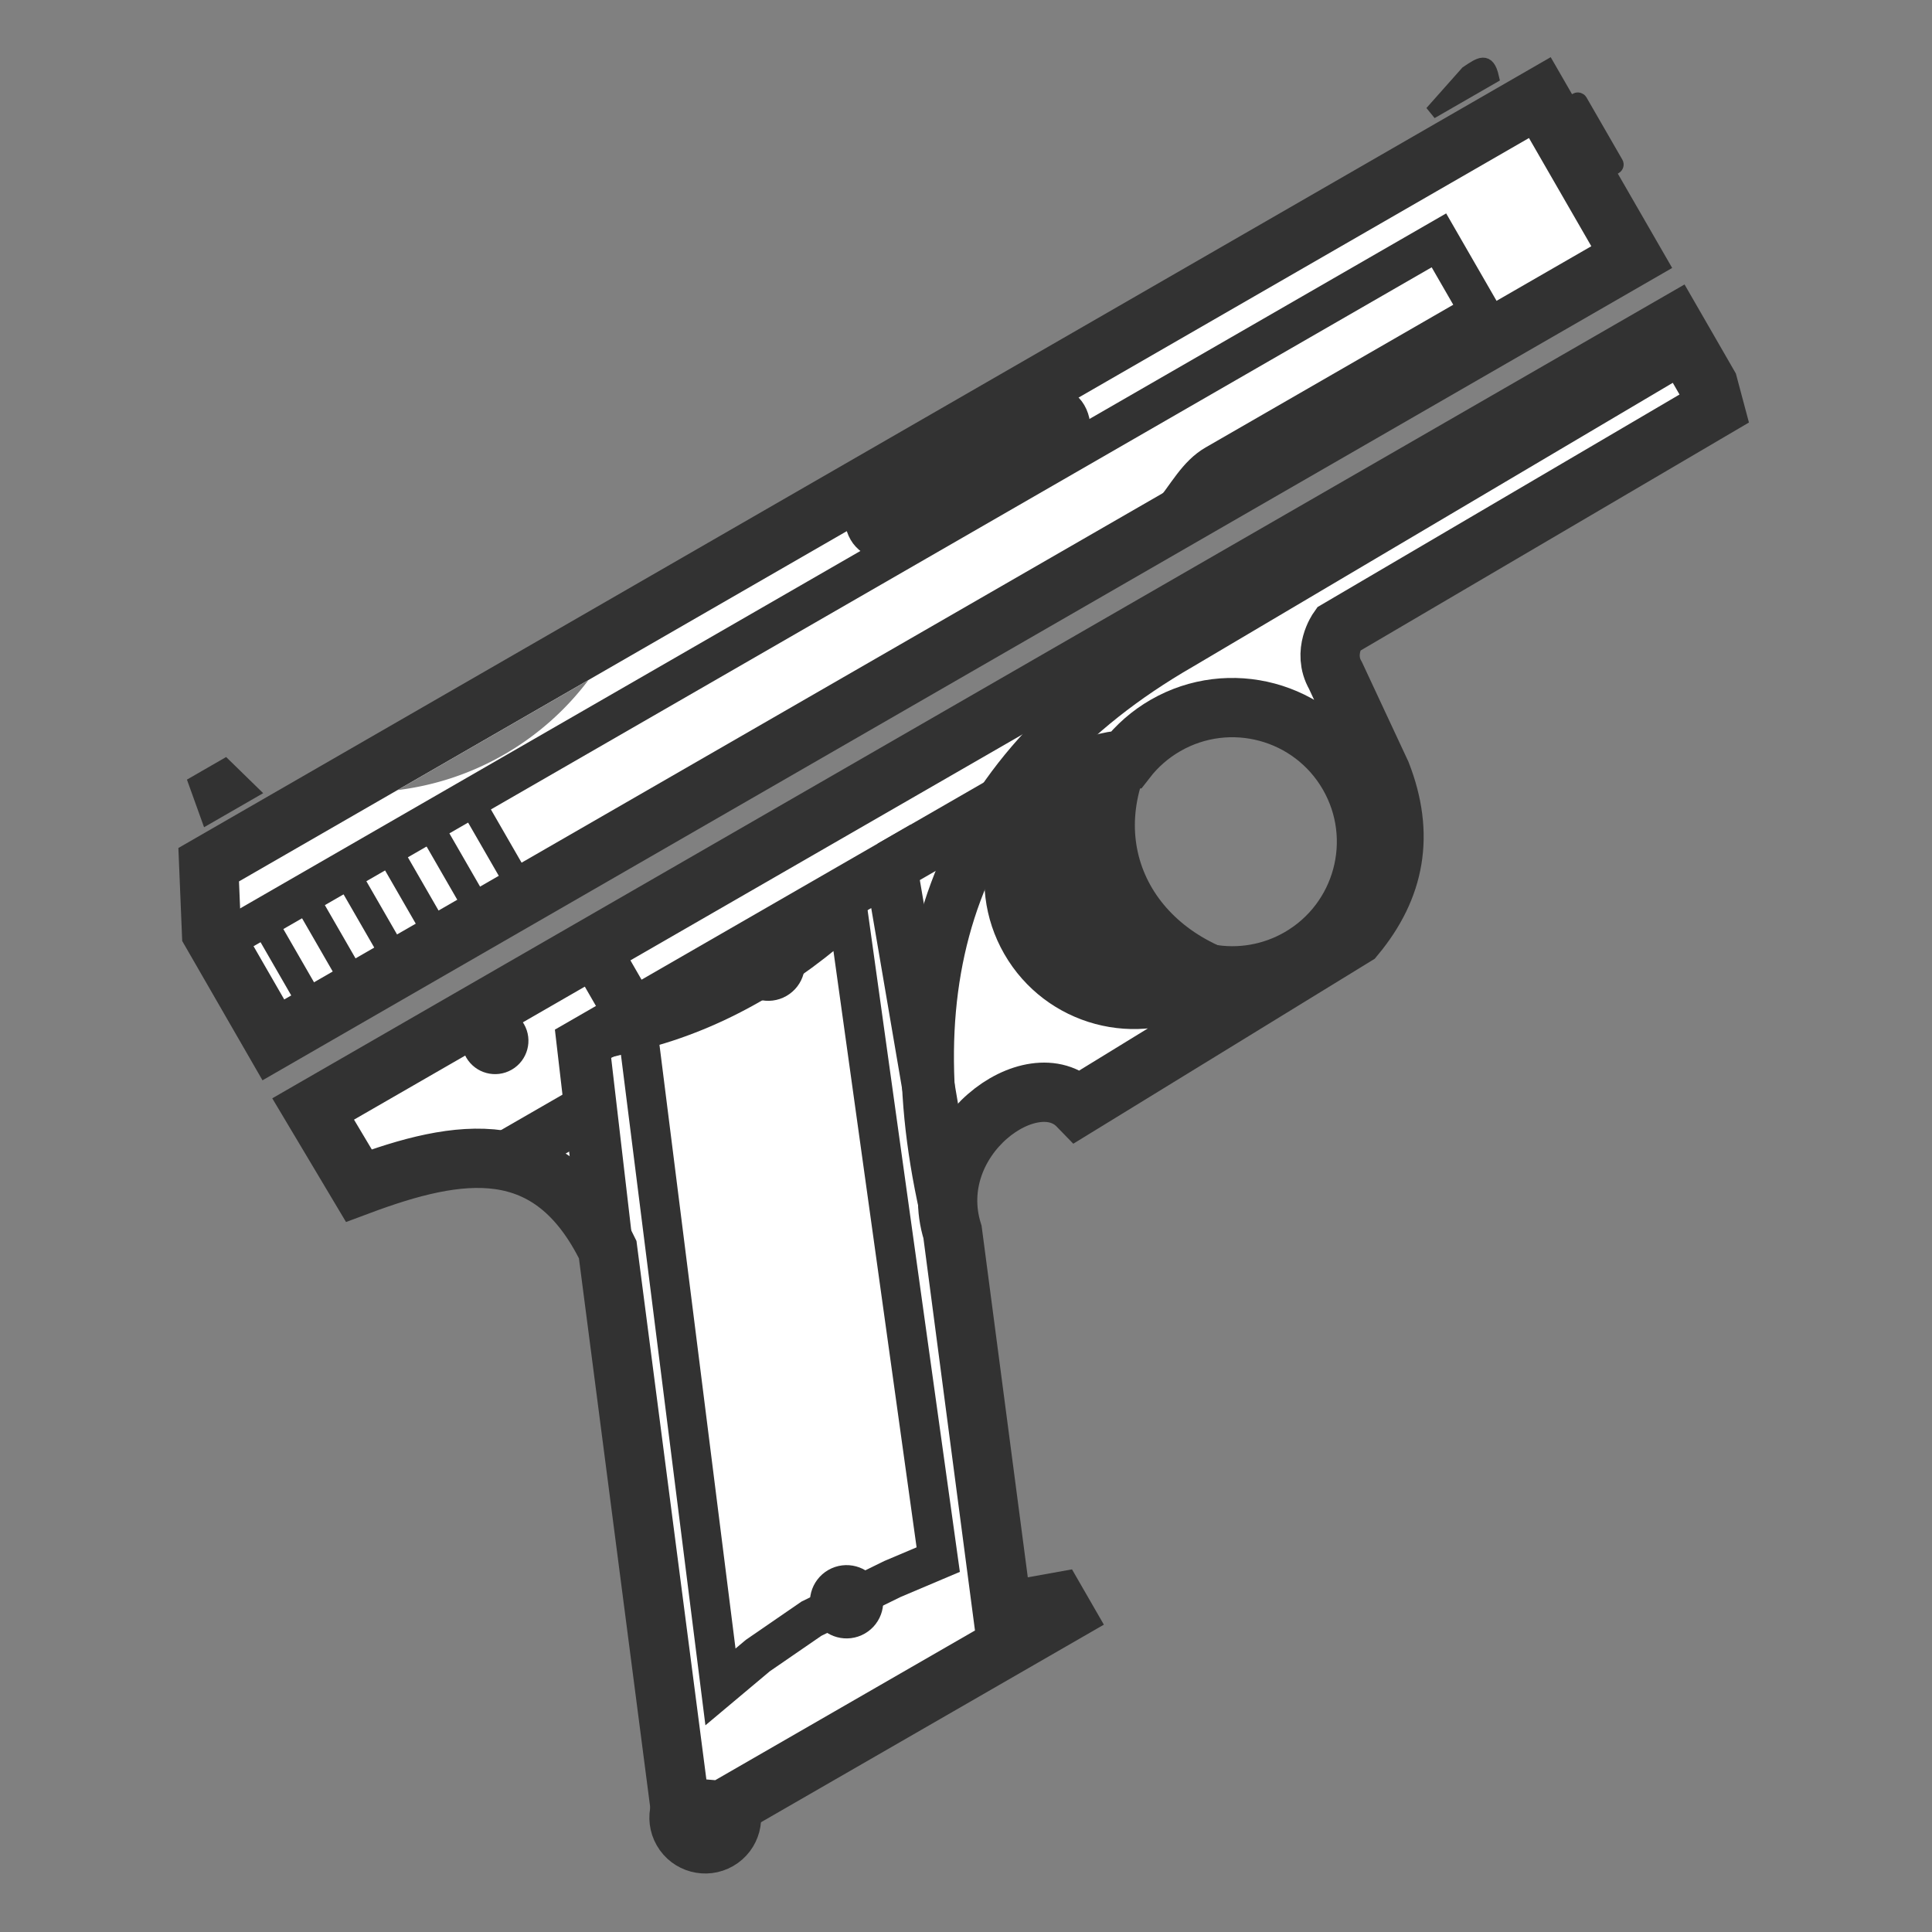 <?xml version="1.0" encoding="UTF-8" standalone="no"?>
<!-- Created with Inkscape (http://www.inkscape.org/) -->

<svg
   width="100"
   height="100"
   viewBox="0 0 26.458 26.458"
   version="1.1"
   id="svg14245"
   inkscape:version="1.2.2 (b0a8486541, 2022-12-01)"
   sodipodi:docname="m9.svg"
   xmlns:inkscape="http://www.inkscape.org/namespaces/inkscape"
   xmlns:sodipodi="http://sodipodi.sourceforge.net/DTD/sodipodi-0.dtd"
   xmlns="http://www.w3.org/2000/svg"
   xmlns:svg="http://www.w3.org/2000/svg">
  <rect x="0" y="0" width="26.458" height="26.458" fill="#808080" stroke="none"/>
  <sodipodi:namedview
     id="namedview14247"
     pagecolor="#ffffff"
     bordercolor="#666666"
     borderopacity="1.0"
     inkscape:showpageshadow="2"
     inkscape:pageopacity="0.0"
     inkscape:pagecheckerboard="0"
     inkscape:deskcolor="#d1d1d1"
     inkscape:document-units="px"
     showgrid="false"
     inkscape:zoom="2.932688"
     inkscape:cx="83.882091"
     inkscape:cy="66.321409"
     inkscape:window-width="1920"
     inkscape:window-height="1002"
     inkscape:window-x="0"
     inkscape:window-y="0"
     inkscape:window-maximized="1"
     inkscape:current-layer="layer1" />
  <defs
     id="defs14242" />
  <g
     inkscape:label="圖層 1"
     inkscape:groupmode="layer"
     id="layer1">
    <g
       id="g1053"
       transform="matrix(0.059,-0.034,0.034,0.059,0.07,7.21)"
       inkscape:export-filename="C:\Users\PC\Desktop\Surviv Stuff\Weapons\fanon\Loot Images\loot-weapon-hamada.png"
       inkscape:export-xdpi="96"
       inkscape:export-ydpi="96">
      <g
         id="g6062"
         transform="translate(0,31.75)">
        <circle
           style="fill:#323232;fill-opacity:1;fill-rule:evenodd;stroke:#323232;stroke-width:5.292;stroke-linecap:round;stroke-miterlimit:4;stroke-dasharray:none;paint-order:fill markers stroke"
           id="path5922"
           cx="-7.646"
           cy="263.528"
           r="8.596" />
        <path
           id="path5920"
           style="fill:#ffffff;fill-opacity:1;stroke:#323232;stroke-width:45;stroke-linecap:butt;stroke-linejoin:miter;stroke-miterlimit:4;stroke-dasharray:none;stroke-opacity:1"
           d="m -18.184,379.918 1.012,67.682 C 63.154,460.987 128.921,485.83 122.229,583.969 l -163.645,393.961 26.264,18.184 H 283.854 V 986.01 L 244.457,971.869 355.574,703.168 c 16.361,-72.796 118.234,-83.087 130.309,-35.355 l 246.562,-6.797 c 44.99,-16.71 71.289,-47.902 78.791,-96.975 l 7.072,-81.822 c 0,-20.441 19.191,-29.295 19.191,-29.295 l 331.227,-2.688 4.766,-17.789 v -52.529 z m 626.756,69.01 c 13.976,3.3e-4 27.765,3.217 40.299,9.402 12.258,-5.028 25.38,-7.615 38.629,-7.615 56.214,3e-4 101.785,45.571 101.785,101.785 -3e-4,56.214 -45.571,101.785 -101.785,101.785 -24.115,4e-5 -47.447,-8.562 -65.838,-24.16 -4.335,0.63 -8.709,0.947 -13.09,0.947 C 558.274,631.073 517.5,590.298 517.5,540 c -4.7e-4,-50.298 40.774,-91.073 91.072,-91.072 z"
           transform="scale(0.265)"
           sodipodi:nodetypes="ccccccccccccccccccccccscccc" />
        <path
           style="fill:none;stroke:#323232;stroke-width:7.938;stroke-linecap:butt;stroke-linejoin:miter;stroke-miterlimit:4;stroke-dasharray:none;stroke-opacity:1"
           d="m 59.645,119.563 -51.519,122.72 9.656,-1.71 13.052,-1.044 18.099,1.218 9.92,1.218 49.247,-121.79 c -16.244,3.526 -32.678,3.875 -48.456,-0.612 z"
           id="path6037"
           sodipodi:nodetypes="cccccccc" />
        <path
           style="fill:#323232;fill-opacity:1;stroke:none;stroke-width:0.265px;stroke-linecap:butt;stroke-linejoin:miter;stroke-opacity:1"
           d="m 179.996,121.833 c -19.241,9.769 -21.564,30.358 -7.199,45.454 -8.022,-1.115 -20.11,-0.227 -24.819,-8.916 -9.506,-10.614 -5.877,-22.969 -2.646,-27.403 13.972,-19.174 25.103,-9.363 34.664,-9.135 z"
           id="path5967"
           sodipodi:nodetypes="cccsc" />
        <g
           id="g6047">
          <path
             style="fill:none;stroke:#323232;stroke-width:10.583;stroke-linecap:butt;stroke-linejoin:miter;stroke-miterlimit:4;stroke-dasharray:none;stroke-opacity:1"
             d="M 94.079,186.046 C 108.333,135.438 139.86,106.656 192.969,106.656 l 114.872,-1.309"
             id="path5924"
             sodipodi:nodetypes="ccc" />
          <path
             style="fill:none;stroke:#323232;stroke-width:10.583;stroke-linecap:butt;stroke-linejoin:miter;stroke-miterlimit:4;stroke-dasharray:none;stroke-opacity:1"
             d="M 99.408,172.735 120.196,116.417 H 48.759 l -16.419,38.092"
             id="path5971"
             sodipodi:nodetypes="cccc" />
          <path
             style="fill:#323232;fill-opacity:1;stroke:#323232;stroke-width:10.583;stroke-linecap:butt;stroke-linejoin:miter;stroke-miterlimit:4;stroke-dasharray:none;stroke-opacity:1"
             d="M 24.568,128.512 H 41.955"
             id="path5973" />
          <path
             style="fill:#323232;fill-opacity:1;stroke:#323232;stroke-width:10.583;stroke-linecap:butt;stroke-linejoin:miter;stroke-miterlimit:4;stroke-dasharray:none;stroke-opacity:1"
             d="M 60.098,115.661 V 98.274"
             id="path5973-7" />
          <path
             style="fill:#323232;fill-opacity:1;stroke:#323232;stroke-width:10.583;stroke-linecap:butt;stroke-linejoin:miter;stroke-miterlimit:4;stroke-dasharray:none;stroke-opacity:1"
             d="M 120.196,116.417 H 147.411"
             id="path5973-7-6"
             sodipodi:nodetypes="cc" />
        </g>
        <circle
           style="fill:#323232;fill-opacity:1;fill-rule:evenodd;stroke:#323232;stroke-width:6.615;stroke-linecap:round;stroke-miterlimit:4;stroke-dasharray:none;stroke-opacity:1;paint-order:fill markers stroke"
           id="path6015"
           cx="38.648"
           cy="240.109"
           r="4.063" />
        <circle
           style="fill:#323232;fill-opacity:1;fill-rule:evenodd;stroke:#323232;stroke-width:6.615;stroke-linecap:round;stroke-miterlimit:4;stroke-dasharray:none;stroke-opacity:1;paint-order:fill markers stroke"
           id="path6015-9"
           cx="89.013"
           cy="121.141"
           r="4.063" />
        <circle
           style="fill:#323232;fill-opacity:1;fill-rule:evenodd;stroke:#323232;stroke-width:5.292;stroke-linecap:round;stroke-miterlimit:4;stroke-dasharray:none;stroke-opacity:1;paint-order:fill markers stroke"
           id="path6039"
           cx="33.734"
           cy="107.062"
           r="4.063" />
      </g>
      <g
         id="g1019-1">
        <g
           id="g990">
          <path
             style="opacity:1;fill:#ffffff;fill-opacity:1;stroke:#323232;stroke-width:11.906;stroke-linecap:butt;stroke-linejoin:miter;stroke-miterlimit:4;stroke-dasharray:none;stroke-opacity:1"
             d="M 310.486,116.395 V 79.375 H 1.512 L -4.811,91.47 v 24.925 z"
             id="path855-4"
             sodipodi:nodetypes="cccccc" />
          <rect
             style="fill:#323232;fill-opacity:1;fill-rule:evenodd;stroke:#323232;stroke-width:6.615;stroke-miterlimit:4;stroke-dasharray:none;paint-order:fill markers stroke"
             id="rect854"
             width="47.625"
             height="11.528"
             x="149.301"
             y="81.454"
             ry="5.764"
             rx="5.764" />
          <path
             style="opacity:1;fill:#7e7e7e;fill-opacity:1;fill-rule:evenodd;stroke:#7e7e7e;stroke-width:0;stroke-linecap:round;stroke-miterlimit:4;stroke-dasharray:none;stroke-opacity:1;paint-order:fill markers stroke"
             id="path876-2"
             sodipodi:type="arc"
             sodipodi:cx="64.066971"
             sodipodi:cy="33.14851"
             sodipodi:rx="56.69643"
             sodipodi:ry="56.69643"
             sodipodi:start="1.1693706"
             sodipodi:end="1.9722221"
             sodipodi:arc-type="arc"
             sodipodi:open="true"
             d="m 86.22,85.338 a 56.696,56.696 0 0 1 -44.306,-1e-6" />
          <path
             style="fill:none;fill-opacity:1;stroke:#323232;stroke-width:7.938;stroke-linecap:butt;stroke-linejoin:miter;stroke-miterlimit:4;stroke-dasharray:none;stroke-opacity:1"
             d="M 278.568,114.338 V 94.116 H -4.811"
             id="path878-4"
             sodipodi:nodetypes="ccc" />
          <g
             id="g972"
             transform="translate(0,2.646)">
            <path
               style="fill:none;stroke:#323232;stroke-width:5.292;stroke-linecap:butt;stroke-linejoin:miter;stroke-miterlimit:4;stroke-dasharray:none;stroke-opacity:1"
               d="M 53.588,91.807 V 112.387"
               id="path884" />
            <path
               style="fill:none;stroke:#323232;stroke-width:5.292;stroke-linecap:butt;stroke-linejoin:miter;stroke-miterlimit:4;stroke-dasharray:none;stroke-opacity:1"
               d="M 43.952,91.807 V 112.387"
               id="path884-2" />
            <path
               style="fill:none;stroke:#323232;stroke-width:5.292;stroke-linecap:butt;stroke-linejoin:miter;stroke-miterlimit:4;stroke-dasharray:none;stroke-opacity:1"
               d="M 34.317,91.807 V 112.387"
               id="path884-3" />
            <path
               style="fill:none;stroke:#323232;stroke-width:5.292;stroke-linecap:butt;stroke-linejoin:miter;stroke-miterlimit:4;stroke-dasharray:none;stroke-opacity:1"
               d="m 24.682,91.807 v 20.58"
               id="path884-2-5" />
            <path
               style="fill:none;stroke:#323232;stroke-width:5.292;stroke-linecap:butt;stroke-linejoin:miter;stroke-miterlimit:4;stroke-dasharray:none;stroke-opacity:1"
               d="M 15.047,91.807 V 112.387"
               id="path884-3-5" />
            <path
               style="fill:none;stroke:#323232;stroke-width:5.292;stroke-linecap:butt;stroke-linejoin:miter;stroke-miterlimit:4;stroke-dasharray:none;stroke-opacity:1"
               d="M 5.412,91.807 V 112.387"
               id="path884-2-5-6" />
          </g>
          <path
             style="fill:#323232;fill-opacity:1;stroke:#323232;stroke-width:0.265px;stroke-linecap:butt;stroke-linejoin:miter;stroke-opacity:1"
             d="m 278.495,106.908 h -61.338 c -5.606,0 -9.922,3.117 -14.833,4.811 h 76.305 z"
             id="path976-0"
             sodipodi:nodetypes="ccccc" />
        </g>
        <g
           id="g998"
           transform="translate(0,1.323)">
          <path
             style="fill:#323232;fill-opacity:1;stroke:#323232;stroke-width:2.646;stroke-linecap:butt;stroke-linejoin:miter;stroke-miterlimit:4;stroke-dasharray:none;stroke-opacity:1"
             d="M 6.048,69.737 H 16.442 L 14.363,62.366 H 7.371 Z"
             id="path992-6" />
          <path
             style="fill:#323232;fill-opacity:1;stroke:#323232;stroke-width:2.646;stroke-linecap:butt;stroke-linejoin:miter;stroke-miterlimit:4;stroke-dasharray:none;stroke-opacity:1"
             d="m 290.097,69.737 h 14.174 c 1.199,-3.88 -0.878,-3.595 -3.969,-3.402 z"
             id="path994-7"
             sodipodi:nodetypes="cccc" />
        </g>
        <rect
           style="opacity:1;fill:#323232;fill-opacity:1;fill-rule:evenodd;stroke:#323232;stroke-width:2.646;stroke-linecap:round;stroke-miterlimit:4;stroke-dasharray:none;stroke-opacity:1;paint-order:fill markers stroke"
           id="rect1000"
           width="1.89"
           height="15.781"
           x="315.421"
           y="83.344"
           ry="0.661"
           rx="0.661" />
      </g>
    </g>
  </g>
</svg>
